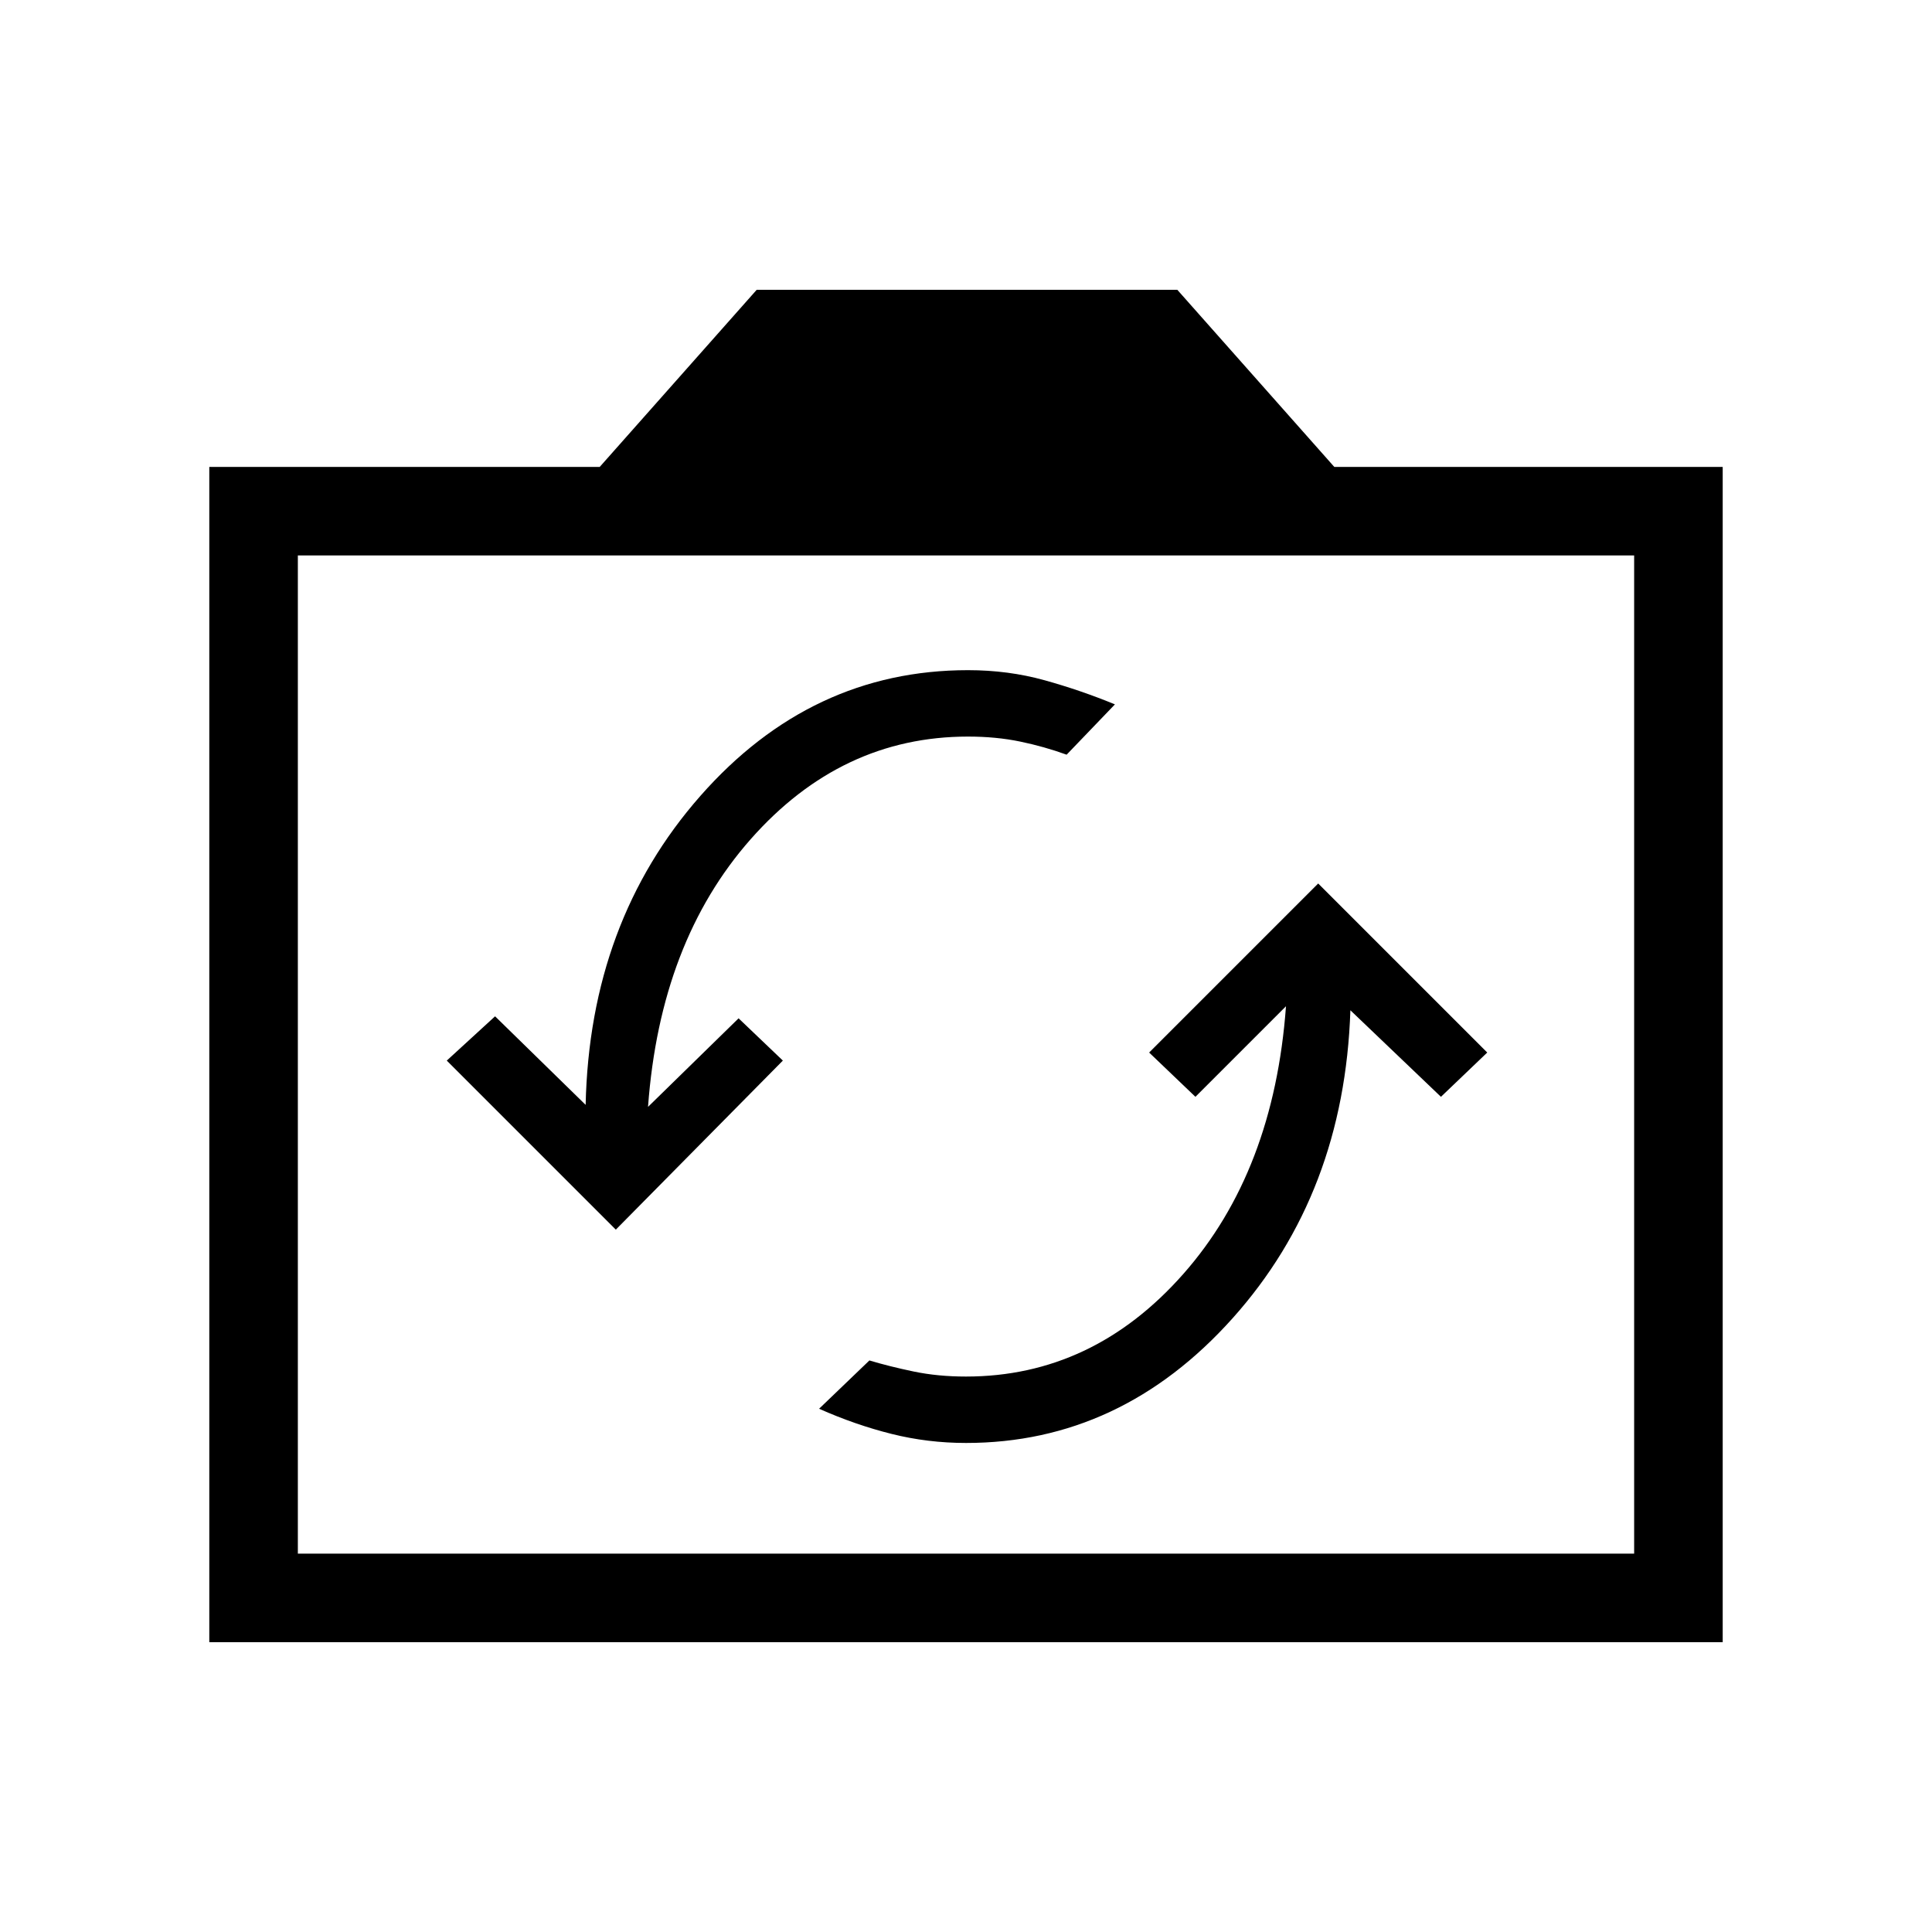 <svg xmlns="http://www.w3.org/2000/svg" height="48" width="48"><path d="M32.75 21.95 28.55 26.15 29.7 27.25 31.95 25Q31.65 29.1 29.4 31.65Q27.15 34.2 24 34.2Q23.3 34.2 22.7 34.075Q22.1 33.95 21.6 33.8L20.35 35Q21.25 35.4 22.15 35.625Q23.05 35.85 24 35.85Q27.85 35.85 30.625 32.75Q33.4 29.65 33.55 25.1L35.8 27.25L36.95 26.15ZM15.3 30.55 19.45 26.35 18.35 25.3 16.1 27.5Q16.4 23.4 18.65 20.85Q20.9 18.3 24.05 18.3Q24.75 18.3 25.35 18.425Q25.95 18.55 26.5 18.75L27.7 17.5Q26.85 17.15 25.95 16.9Q25.05 16.65 24.05 16.65Q20.15 16.65 17.4 19.775Q14.65 22.9 14.55 27.45L12.3 25.25L11.1 26.35ZM5.2 40.8V11.6H14.9L18.8 7.2H29.25L33.15 11.6H42.8V40.8ZM7.4 38.6H40.6V13.8H7.4ZM24 26.2Z"/></svg>